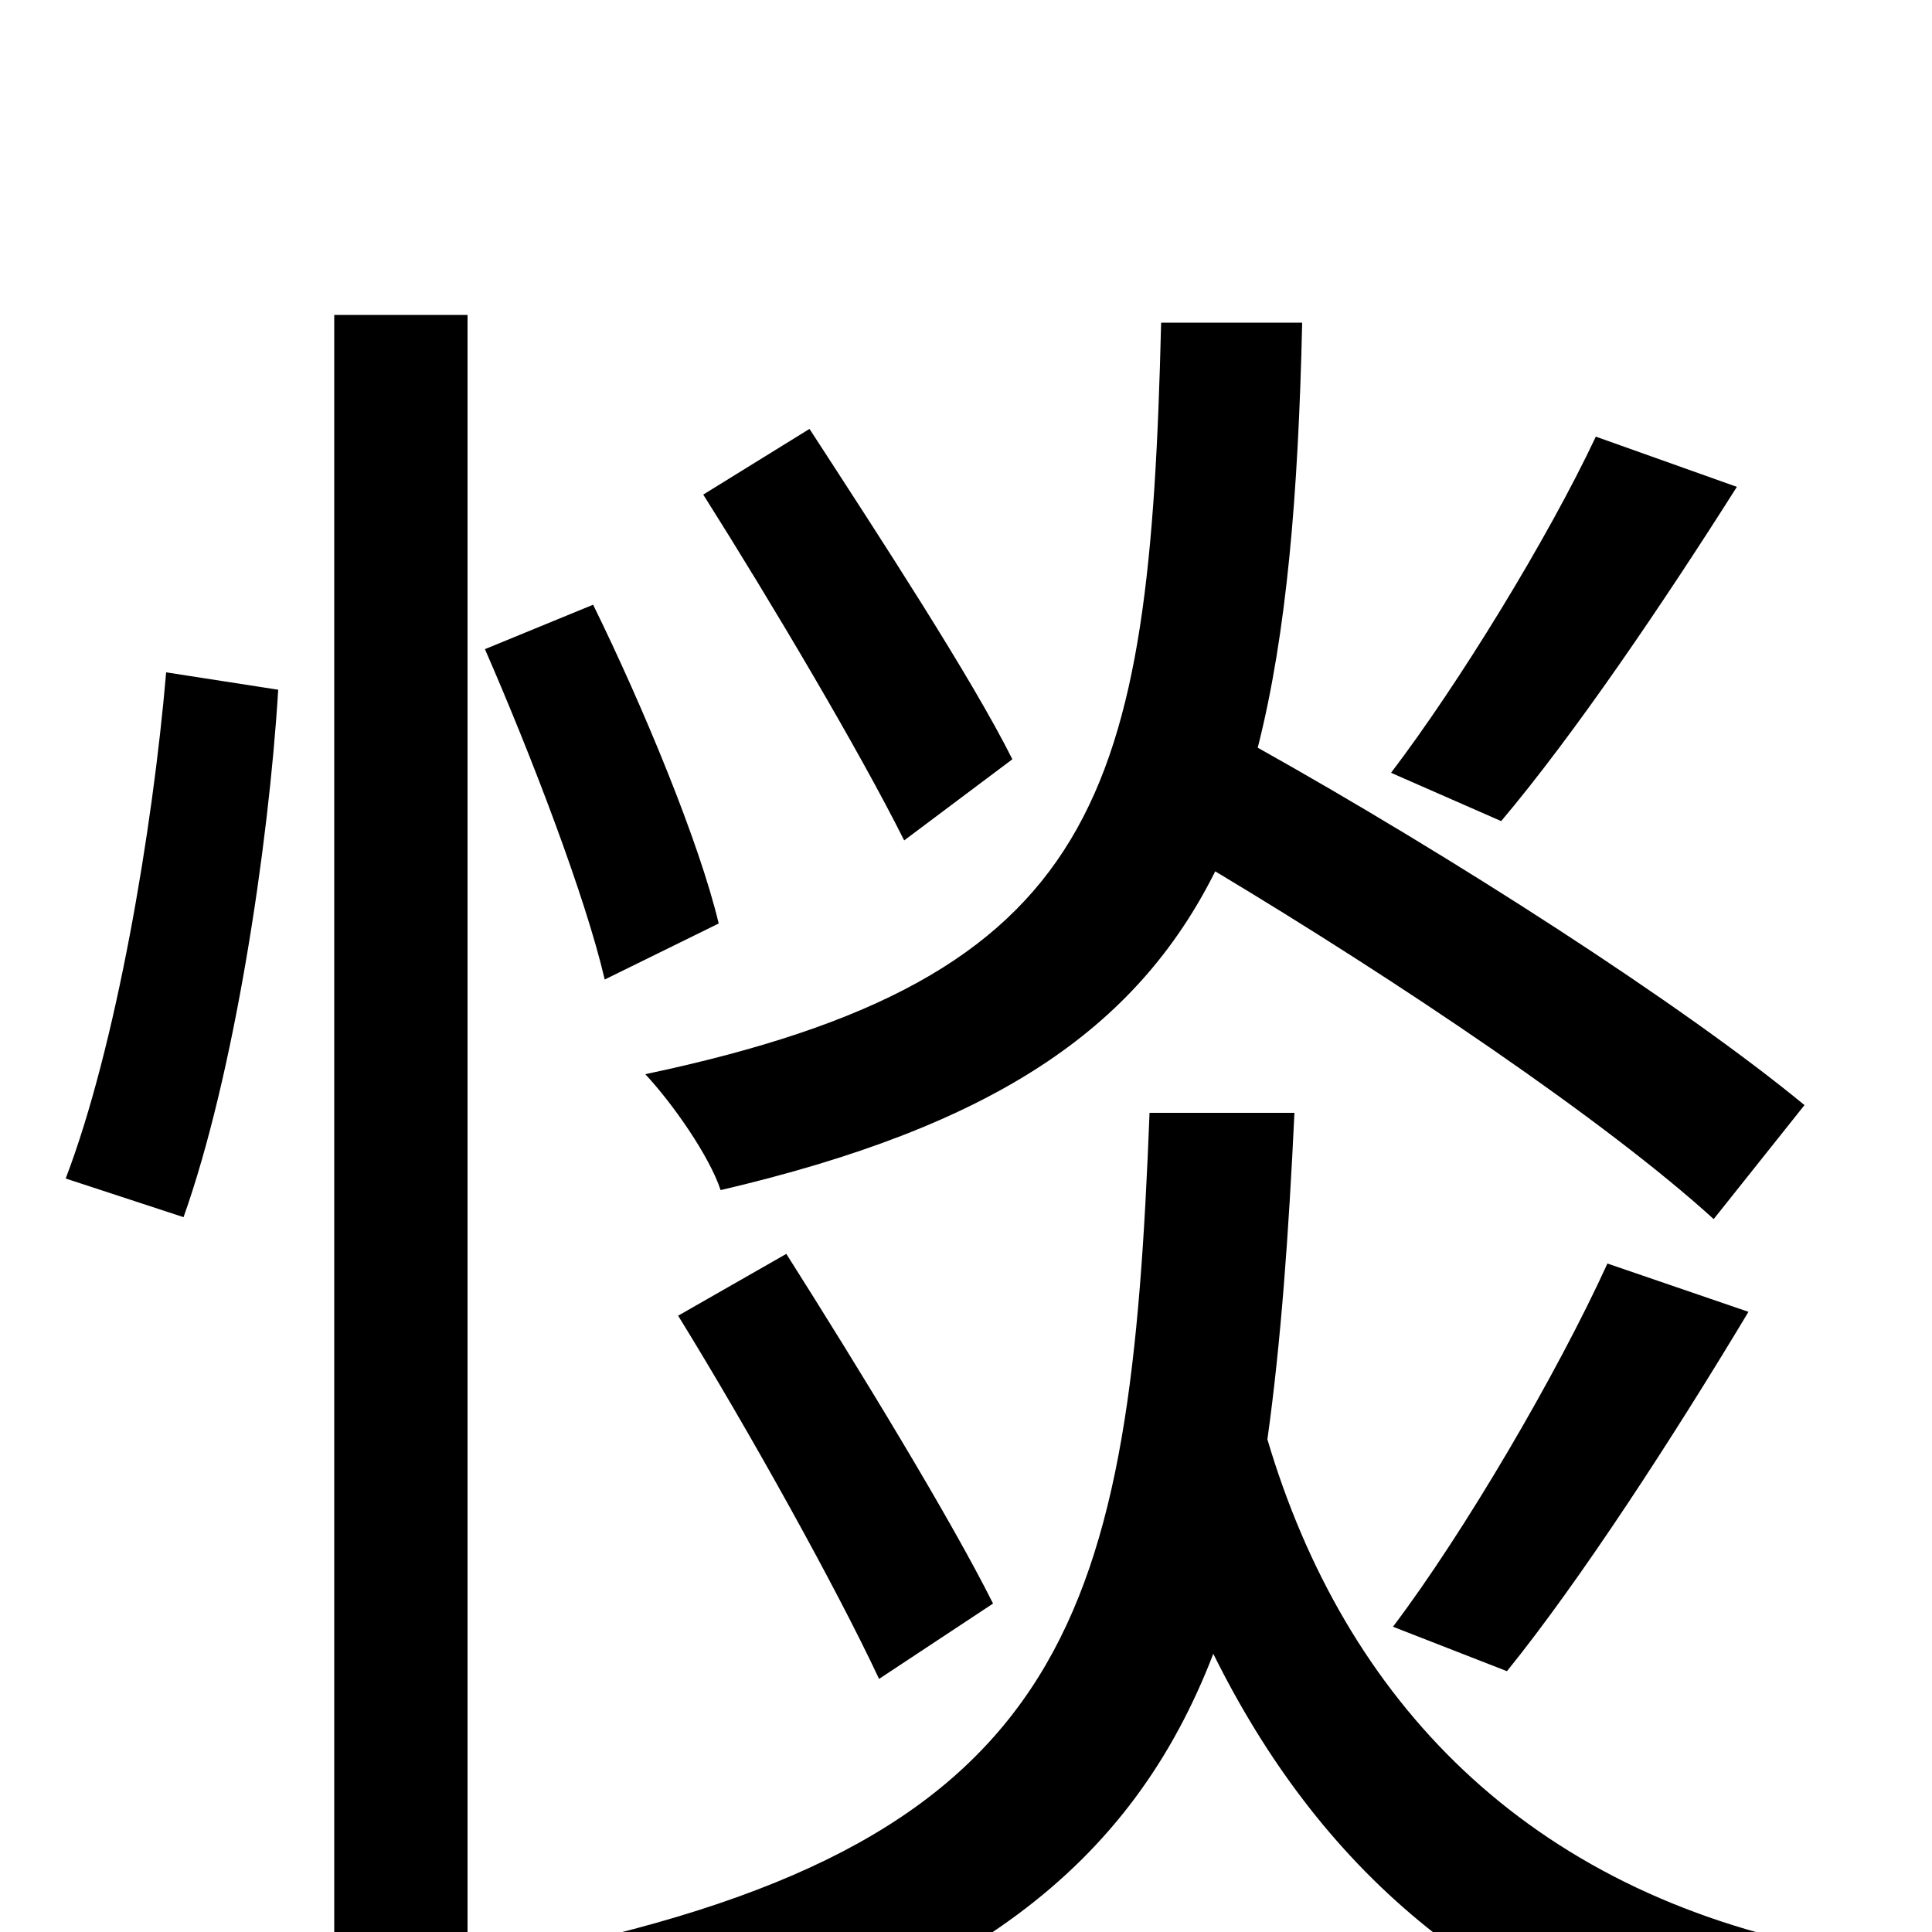 <svg xmlns="http://www.w3.org/2000/svg" viewBox="0 -1000 1000 1000">
	<path fill="#000000" d="M826 -774C801 -721 755 -646 720 -600L777 -575C815 -620 861 -688 899 -748ZM934 -428C871 -480 751 -557 651 -613C666 -672 672 -744 674 -833H601C595 -588 571 -494 334 -444C348 -429 367 -402 373 -384C514 -417 588 -467 629 -549C724 -492 831 -420 887 -369ZM780 -135C818 -182 866 -256 905 -321L832 -346C806 -289 758 -207 721 -158ZM514 -170C492 -214 445 -291 407 -351L351 -319C388 -259 433 -178 455 -131ZM524 -607C503 -649 456 -721 419 -778L364 -744C400 -687 445 -611 468 -565ZM95 -370C121 -443 139 -561 144 -643L86 -652C79 -570 60 -458 34 -390ZM173 75H242V-837H173ZM372 -522C362 -564 333 -634 307 -687L251 -664C275 -609 303 -536 313 -493ZM595 -424C585 -166 557 -48 279 10C294 26 314 56 321 77C501 34 586 -35 628 -144C682 -35 767 43 902 75C911 54 932 24 947 9C790 -21 696 -120 656 -255C663 -305 667 -361 670 -424Z"/>
</svg>
